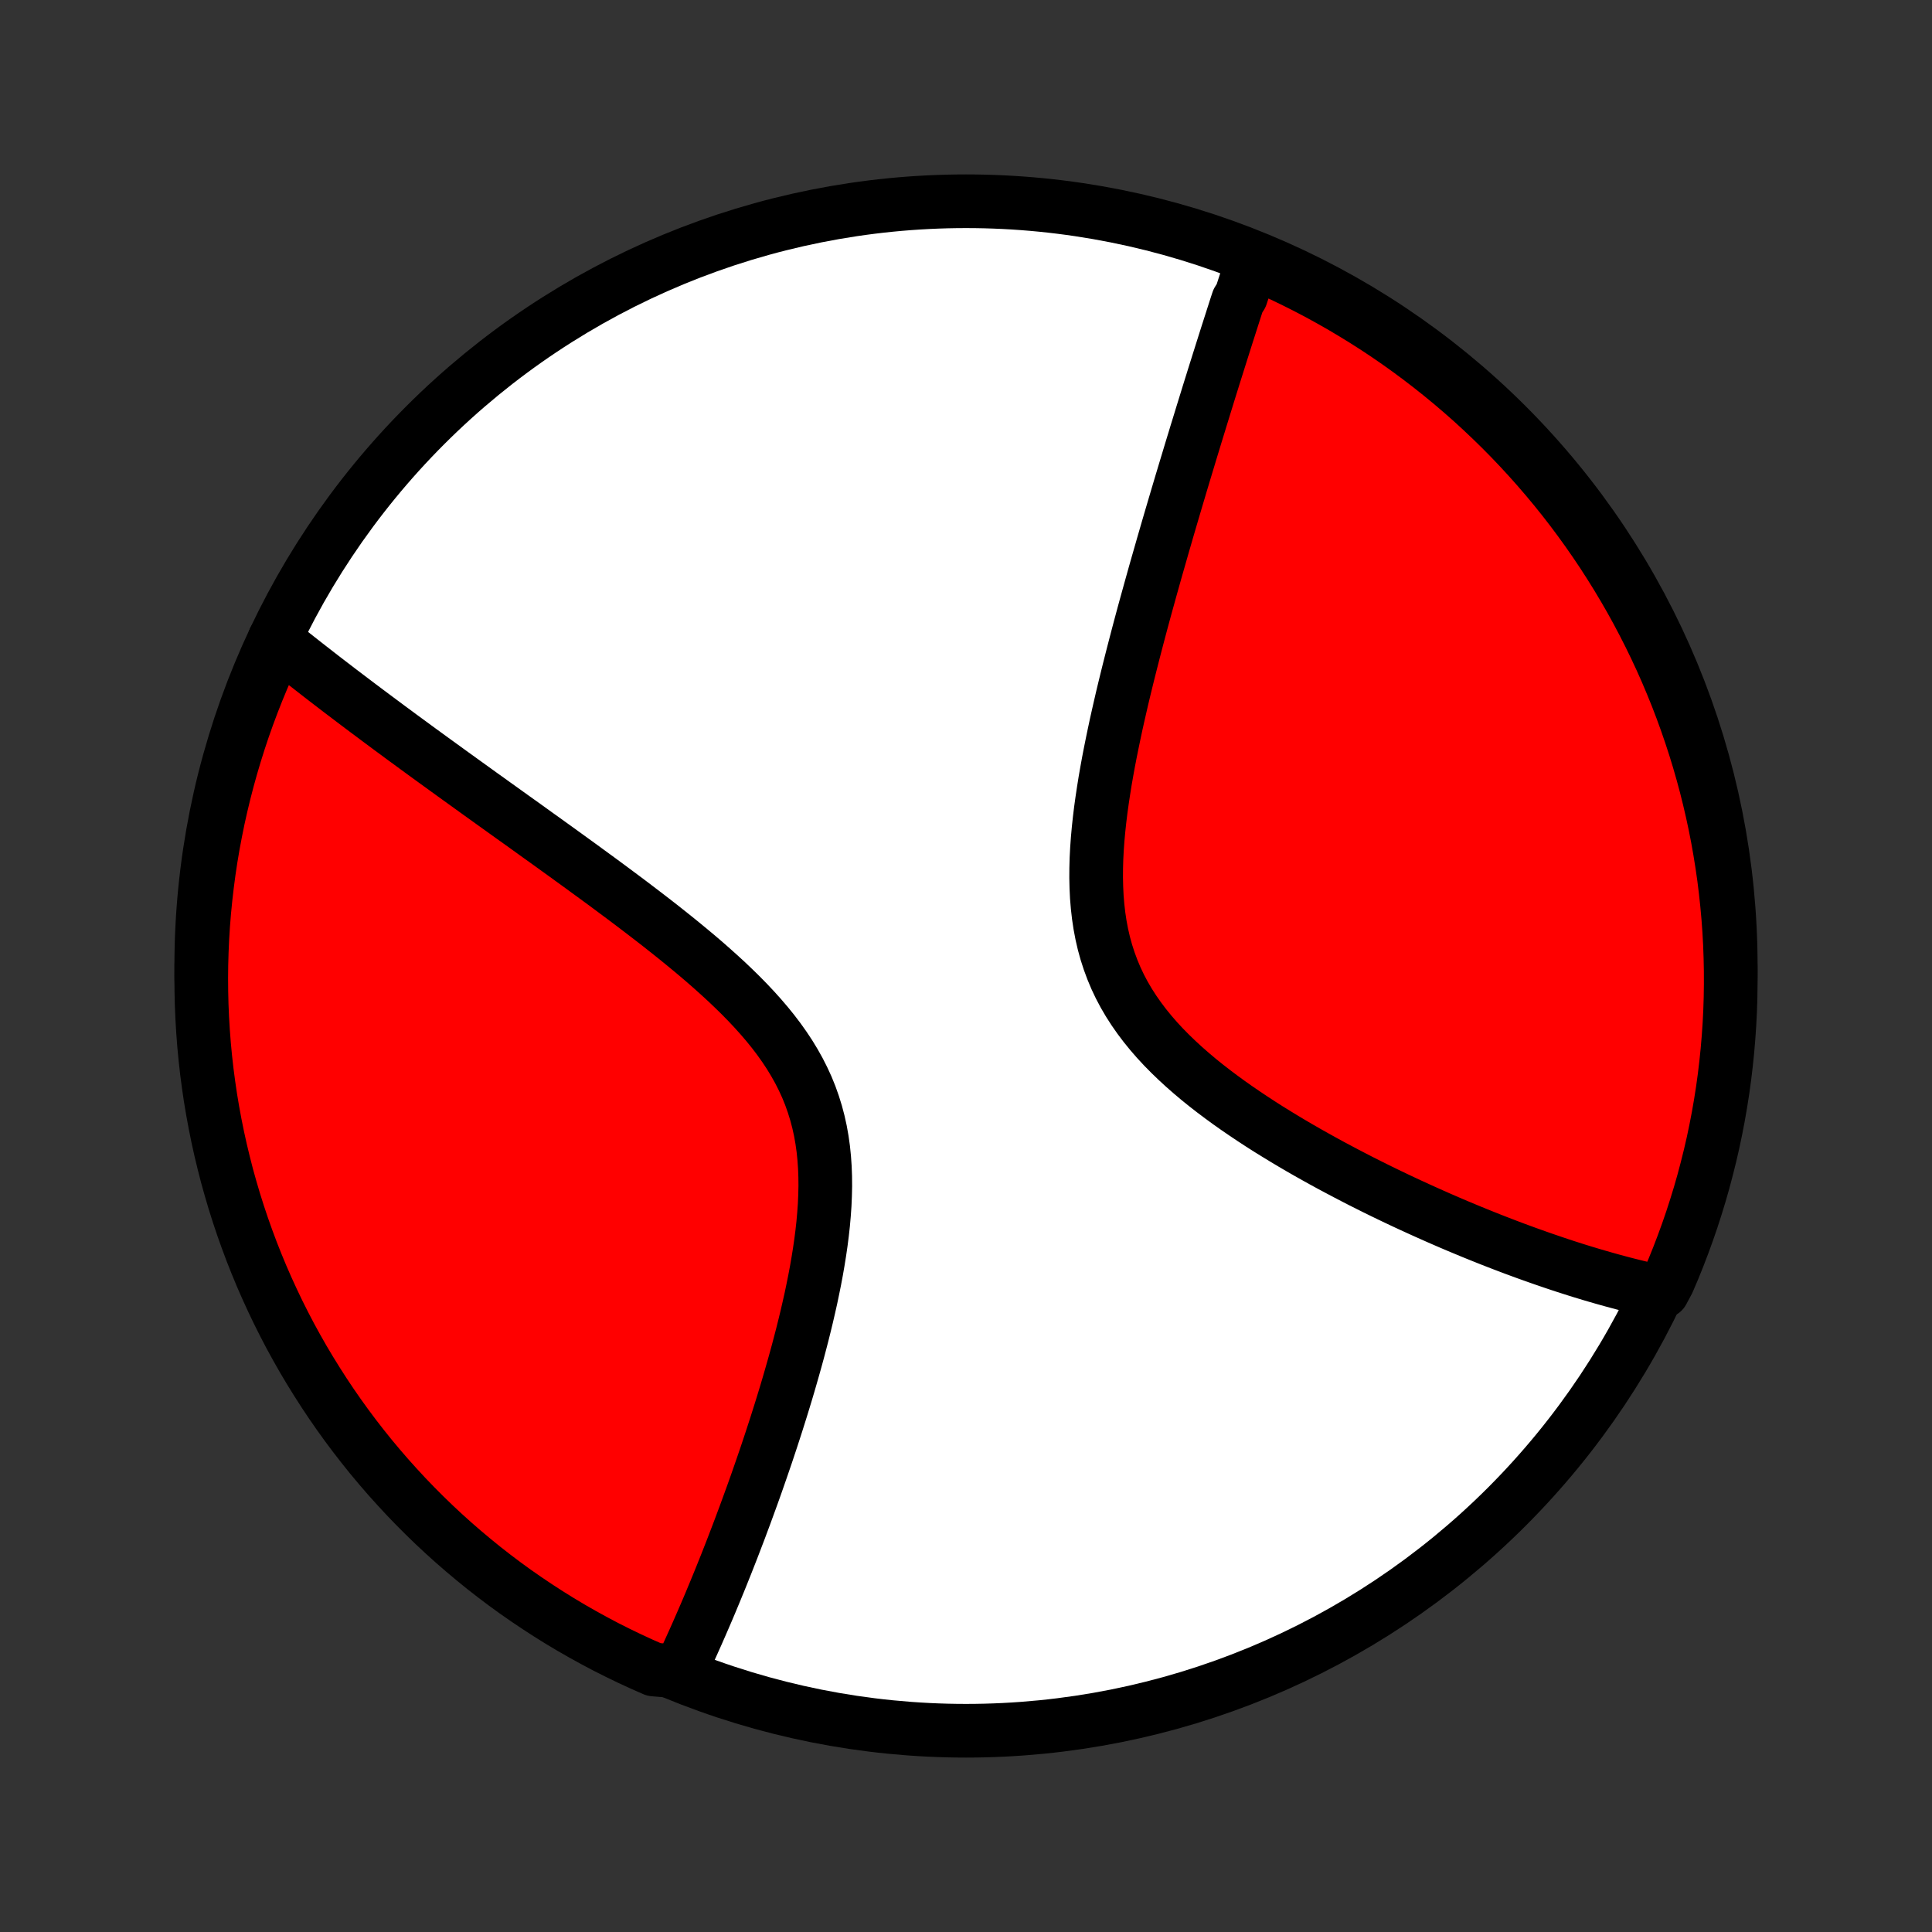 <?xml version="1.0" encoding="utf-8" standalone="no"?>
<!DOCTYPE svg PUBLIC "-//W3C//DTD SVG 1.1//EN"
  "http://www.w3.org/Graphics/SVG/1.1/DTD/svg11.dtd">
<!-- Created with matplotlib (http://matplotlib.org/) -->
<svg height="72pt" version="1.1" viewBox="0 0 72 72" width="72pt" xmlns="http://www.w3.org/2000/svg" xmlns:xlink="http://www.w3.org/1999/xlink">
 <rect x="0" y="0" width="72" height="72" fill="#333333" stroke="none"/>
 <defs>
  <style type="text/css">
*{stroke-linecap:butt;stroke-linejoin:round;}
  </style>
 </defs>
 <g id="figure_1">
  <g id="patch_1">
   <path d="
M0 72
L72 72
L72 0
L0 0
z
" style="fill:none;"/>
  </g>
  <g id="axes_1">
   <g id="PatchCollection_1">
    <defs>
     <path d="
M36 -7.5
C43.558 -7.5 50.808 -10.503 56.153 -15.848
C61.497 -21.192 64.5 -28.442 64.5 -36
C64.5 -43.558 61.497 -50.808 56.153 -56.153
C50.808 -61.497 43.558 -64.5 36 -64.5
C28.442 -64.5 21.192 -61.497 15.848 -56.153
C10.503 -50.808 7.5 -43.558 7.5 -36
C7.5 -28.442 10.503 -21.192 15.848 -15.848
C21.192 -10.503 28.442 -7.5 36 -7.5
z
" id="C0_0_a811fe30f3"/>
     <path d="
M46.718 -62.388
L46.66 -62.215
L46.602 -62.04
L46.544 -61.865
L46.486 -61.689
L46.427 -61.511
L46.369 -61.334
L46.311 -61.154
L46.252 -60.975
L46.135 -60.794
L46.075 -60.612
L46.016 -60.428
L45.957 -60.244
L45.898 -60.059
L45.838 -59.872
L45.778 -59.685
L45.717 -59.495
L45.657 -59.305
L45.596 -59.113
L45.535 -58.92
L45.474 -58.726
L45.412 -58.53
L45.35 -58.332
L45.287 -58.133
L45.224 -57.932
L45.161 -57.729
L45.097 -57.525
L45.033 -57.319
L44.969 -57.111
L44.904 -56.901
L44.839 -56.69
L44.773 -56.476
L44.707 -56.26
L44.64 -56.042
L44.572 -55.822
L44.505 -55.6
L44.436 -55.375
L44.367 -55.148
L44.298 -54.919
L44.228 -54.687
L44.157 -54.453
L44.086 -54.216
L44.014 -53.977
L43.942 -53.734
L43.869 -53.489
L43.796 -53.242
L43.722 -52.991
L43.647 -52.737
L43.572 -52.481
L43.496 -52.221
L43.42 -51.958
L43.343 -51.693
L43.266 -51.423
L43.188 -51.151
L43.109 -50.876
L43.03 -50.597
L42.951 -50.314
L42.871 -50.029
L42.791 -49.739
L42.71 -49.447
L42.629 -49.151
L42.548 -48.851
L42.467 -48.548
L42.386 -48.241
L42.305 -47.931
L42.224 -47.618
L42.143 -47.3
L42.062 -46.98
L41.982 -46.656
L41.902 -46.328
L41.823 -45.998
L41.746 -45.664
L41.669 -45.327
L41.593 -44.987
L41.52 -44.644
L41.448 -44.298
L41.378 -43.95
L41.31 -43.599
L41.246 -43.246
L41.184 -42.891
L41.127 -42.533
L41.073 -42.175
L41.023 -41.815
L40.979 -41.454
L40.94 -41.092
L40.907 -40.73
L40.881 -40.368
L40.862 -40.007
L40.852 -39.646
L40.85 -39.287
L40.858 -38.929
L40.875 -38.574
L40.904 -38.221
L40.944 -37.871
L40.996 -37.525
L41.061 -37.182
L41.139 -36.844
L41.231 -36.511
L41.337 -36.184
L41.456 -35.862
L41.589 -35.545
L41.736 -35.235
L41.897 -34.931
L42.071 -34.634
L42.258 -34.343
L42.457 -34.058
L42.667 -33.78
L42.888 -33.508
L43.119 -33.242
L43.359 -32.983
L43.608 -32.73
L43.864 -32.483
L44.127 -32.241
L44.395 -32.006
L44.669 -31.775
L44.948 -31.55
L45.23 -31.331
L45.516 -31.116
L45.804 -30.906
L46.095 -30.701
L46.387 -30.501
L46.68 -30.305
L46.974 -30.113
L47.267 -29.926
L47.562 -29.744
L47.855 -29.565
L48.148 -29.39
L48.44 -29.219
L48.731 -29.052
L49.021 -28.889
L49.309 -28.729
L49.595 -28.573
L49.88 -28.421
L50.162 -28.272
L50.442 -28.126
L50.72 -27.983
L50.996 -27.844
L51.269 -27.708
L51.54 -27.575
L51.809 -27.445
L52.075 -27.318
L52.338 -27.194
L52.599 -27.073
L52.857 -26.955
L53.113 -26.839
L53.366 -26.726
L53.616 -26.615
L53.864 -26.507
L54.11 -26.401
L54.353 -26.298
L54.593 -26.198
L54.831 -26.099
L55.067 -26.003
L55.3 -25.909
L55.531 -25.817
L55.759 -25.728
L55.986 -25.64
L56.209 -25.555
L56.431 -25.471
L56.651 -25.39
L56.869 -25.31
L57.084 -25.233
L57.298 -25.157
L57.509 -25.083
L57.719 -25.011
L57.927 -24.94
L58.133 -24.871
L58.337 -24.804
L58.54 -24.739
L58.741 -24.675
L58.94 -24.613
L59.138 -24.553
L59.334 -24.494
L59.529 -24.437
L59.723 -24.381
L59.915 -24.327
L60.106 -24.274
L60.295 -24.223
L60.483 -24.173
L60.67 -24.125
L60.857 -24.078
L61.041 -24.033
L61.225 -23.989
L61.408 -23.947
L61.59 -23.905
L61.961 -23.866
L62.162 -24.241
L62.356 -24.696
L62.541 -25.154
L62.718 -25.616
L62.887 -26.08
L63.048 -26.548
L63.2 -27.019
L63.345 -27.492
L63.481 -27.968
L63.608 -28.447
L63.728 -28.928
L63.839 -29.41
L63.941 -29.895
L64.035 -30.382
L64.12 -30.871
L64.197 -31.361
L64.265 -31.852
L64.324 -32.345
L64.375 -32.839
L64.417 -33.334
L64.451 -33.829
L64.476 -34.325
L64.492 -34.822
L64.499 -35.319
L64.498 -35.817
L64.488 -36.314
L64.47 -36.812
L64.443 -37.309
L64.407 -37.805
L64.362 -38.301
L64.309 -38.797
L64.248 -39.291
L64.177 -39.785
L64.098 -40.277
L64.011 -40.768
L63.915 -41.258
L63.81 -41.746
L63.697 -42.232
L63.576 -42.717
L63.446 -43.199
L63.308 -43.679
L63.161 -44.157
L63.006 -44.633
L62.843 -45.105
L62.672 -45.575
L62.493 -46.042
L62.305 -46.506
L62.11 -46.967
L61.907 -47.424
L61.695 -47.878
L61.476 -48.329
L61.249 -48.775
L61.015 -49.218
L60.773 -49.657
L60.523 -50.091
L60.266 -50.521
L60.001 -50.947
L59.73 -51.368
L59.45 -51.785
L59.164 -52.197
L58.871 -52.603
L58.571 -53.005
L58.264 -53.402
L57.95 -53.793
L57.629 -54.179
L57.302 -54.559
L56.968 -54.934
L56.628 -55.303
L56.282 -55.666
L55.929 -56.023
L55.571 -56.373
L55.206 -56.718
L54.836 -57.057
L54.459 -57.389
L54.078 -57.714
L53.69 -58.033
L53.298 -58.345
L52.9 -58.65
L52.497 -58.949
L52.089 -59.24
L51.676 -59.525
L51.258 -59.802
L50.835 -60.072
L50.408 -60.334
L49.977 -60.59
L49.541 -60.837
L49.102 -61.078
L48.658 -61.31
L48.21 -61.535
L47.759 -61.752
L47.304 -61.961
z
" id="C0_1_c08a5bbb77"/>
     <path d="
M10.231 -48.171
L10.375 -48.055
L10.52 -47.938
L10.666 -47.822
L10.813 -47.705
L10.961 -47.587
L11.11 -47.469
L11.261 -47.351
L11.412 -47.232
L11.565 -47.113
L11.719 -46.993
L11.874 -46.872
L12.03 -46.751
L12.188 -46.629
L12.347 -46.507
L12.508 -46.384
L12.669 -46.26
L12.833 -46.136
L12.998 -46.011
L13.164 -45.885
L13.332 -45.758
L13.502 -45.63
L13.674 -45.501
L13.847 -45.372
L14.022 -45.241
L14.198 -45.11
L14.377 -44.977
L14.557 -44.843
L14.74 -44.709
L14.924 -44.572
L15.111 -44.435
L15.3 -44.297
L15.49 -44.157
L15.683 -44.016
L15.878 -43.874
L16.076 -43.73
L16.276 -43.585
L16.478 -43.439
L16.682 -43.291
L16.889 -43.141
L17.099 -42.99
L17.311 -42.837
L17.525 -42.683
L17.743 -42.526
L17.962 -42.368
L18.185 -42.209
L18.41 -42.047
L18.638 -41.884
L18.869 -41.718
L19.102 -41.551
L19.339 -41.382
L19.578 -41.211
L19.82 -41.037
L20.064 -40.861
L20.312 -40.684
L20.562 -40.504
L20.815 -40.322
L21.071 -40.137
L21.329 -39.95
L21.59 -39.761
L21.853 -39.569
L22.119 -39.375
L22.387 -39.179
L22.657 -38.98
L22.929 -38.778
L23.203 -38.574
L23.479 -38.367
L23.756 -38.157
L24.035 -37.944
L24.315 -37.729
L24.595 -37.511
L24.876 -37.289
L25.157 -37.065
L25.437 -36.838
L25.717 -36.607
L25.996 -36.374
L26.273 -36.137
L26.547 -35.896
L26.819 -35.652
L27.088 -35.405
L27.352 -35.153
L27.612 -34.898
L27.866 -34.639
L28.114 -34.375
L28.354 -34.108
L28.587 -33.836
L28.811 -33.559
L29.025 -33.278
L29.229 -32.991
L29.422 -32.7
L29.602 -32.404
L29.771 -32.103
L29.926 -31.797
L30.069 -31.486
L30.197 -31.17
L30.311 -30.849
L30.412 -30.524
L30.499 -30.195
L30.573 -29.861
L30.633 -29.524
L30.681 -29.184
L30.716 -28.84
L30.74 -28.495
L30.753 -28.147
L30.756 -27.797
L30.748 -27.446
L30.733 -27.095
L30.708 -26.743
L30.677 -26.391
L30.638 -26.04
L30.593 -25.689
L30.542 -25.339
L30.486 -24.991
L30.426 -24.645
L30.361 -24.3
L30.292 -23.958
L30.221 -23.618
L30.145 -23.281
L30.068 -22.947
L29.988 -22.616
L29.906 -22.287
L29.822 -21.963
L29.737 -21.641
L29.65 -21.323
L29.562 -21.009
L29.473 -20.698
L29.384 -20.391
L29.294 -20.088
L29.203 -19.789
L29.112 -19.493
L29.02 -19.201
L28.929 -18.913
L28.837 -18.629
L28.746 -18.349
L28.654 -18.072
L28.563 -17.799
L28.471 -17.53
L28.38 -17.265
L28.289 -17.003
L28.199 -16.745
L28.109 -16.491
L28.019 -16.24
L27.929 -15.993
L27.84 -15.749
L27.752 -15.508
L27.663 -15.271
L27.576 -15.037
L27.488 -14.806
L27.401 -14.579
L27.315 -14.354
L27.229 -14.133
L27.143 -13.914
L27.058 -13.698
L26.973 -13.486
L26.889 -13.276
L26.805 -13.069
L26.721 -12.864
L26.638 -12.662
L26.555 -12.463
L26.473 -12.266
L26.391 -12.072
L26.309 -11.88
L26.227 -11.69
L26.146 -11.503
L26.065 -11.318
L25.985 -11.135
L25.904 -10.954
L25.824 -10.775
L25.744 -10.599
L25.665 -10.424
L25.585 -10.251
L25.506 -10.08
L25.426 -9.911
L24.826 -9.744
L24.37 -9.782
L23.918 -9.981
L23.469 -10.188
L23.024 -10.403
L22.583 -10.625
L22.146 -10.856
L21.714 -11.094
L21.286 -11.339
L20.862 -11.592
L20.443 -11.853
L20.029 -12.121
L19.619 -12.396
L19.214 -12.678
L18.815 -12.967
L18.421 -13.264
L18.032 -13.567
L17.649 -13.878
L17.271 -14.195
L16.899 -14.518
L16.533 -14.848
L16.172 -15.185
L15.818 -15.528
L15.47 -15.877
L15.128 -16.232
L14.793 -16.594
L14.463 -16.961
L14.141 -17.334
L13.825 -17.712
L13.516 -18.097
L13.214 -18.486
L12.918 -18.882
L12.63 -19.282
L12.349 -19.687
L12.075 -20.098
L11.809 -20.513
L11.549 -20.933
L11.297 -21.357
L11.053 -21.786
L10.816 -22.219
L10.587 -22.657
L10.366 -23.098
L10.153 -23.544
L9.947 -23.993
L9.749 -24.446
L9.56 -24.902
L9.378 -25.362
L9.205 -25.825
L9.039 -26.292
L8.882 -26.761
L8.733 -27.233
L8.593 -27.707
L8.46 -28.184
L8.337 -28.664
L8.221 -29.146
L8.114 -29.63
L8.016 -30.115
L7.926 -30.603
L7.844 -31.092
L7.772 -31.583
L7.707 -32.075
L7.652 -32.568
L7.605 -33.062
L7.567 -33.558
L7.537 -34.053
L7.516 -34.55
L7.504 -35.047
L7.5 -35.544
L7.505 -36.042
L7.519 -36.539
L7.541 -37.036
L7.572 -37.533
L7.612 -38.03
L7.661 -38.526
L7.718 -39.02
L7.783 -39.515
L7.857 -40.008
L7.94 -40.5
L8.032 -40.99
L8.131 -41.479
L8.24 -41.966
L8.357 -42.452
L8.482 -42.935
L8.616 -43.417
L8.758 -43.896
L8.908 -44.373
L9.066 -44.847
L9.233 -45.318
L9.408 -45.787
L9.591 -46.252
L9.782 -46.715
L9.981 -47.174
z
" id="C0_2_eae391992b"/>
    </defs>
    <g clip-path="url(#p1bffca34e9)">
     <use style="fill:#ffffff;stroke:#000000;stroke-width:2.0;" x="0.0" xlink:href="#C0_0_a811fe30f3" y="72.0"/>
    </g>
    <g clip-path="url(#p1bffca34e9)">
     <use style="fill:#ff0000;stroke:#000000;stroke-width:2.0;" x="0.0" xlink:href="#C0_1_c08a5bbb77" y="72.0"/>
    </g>
    <g clip-path="url(#p1bffca34e9)">
     <use style="fill:#ff0000;stroke:#000000;stroke-width:2.0;" x="0.0" xlink:href="#C0_2_eae391992b" y="72.0"/>
    </g>
   </g>
  </g>
 </g>
 <defs>
  <clipPath id="p1bffca34e9">
   <rect height="72.0" width="72.0" x="0.0" y="0.0"/>
  </clipPath>
 </defs>
</svg>
